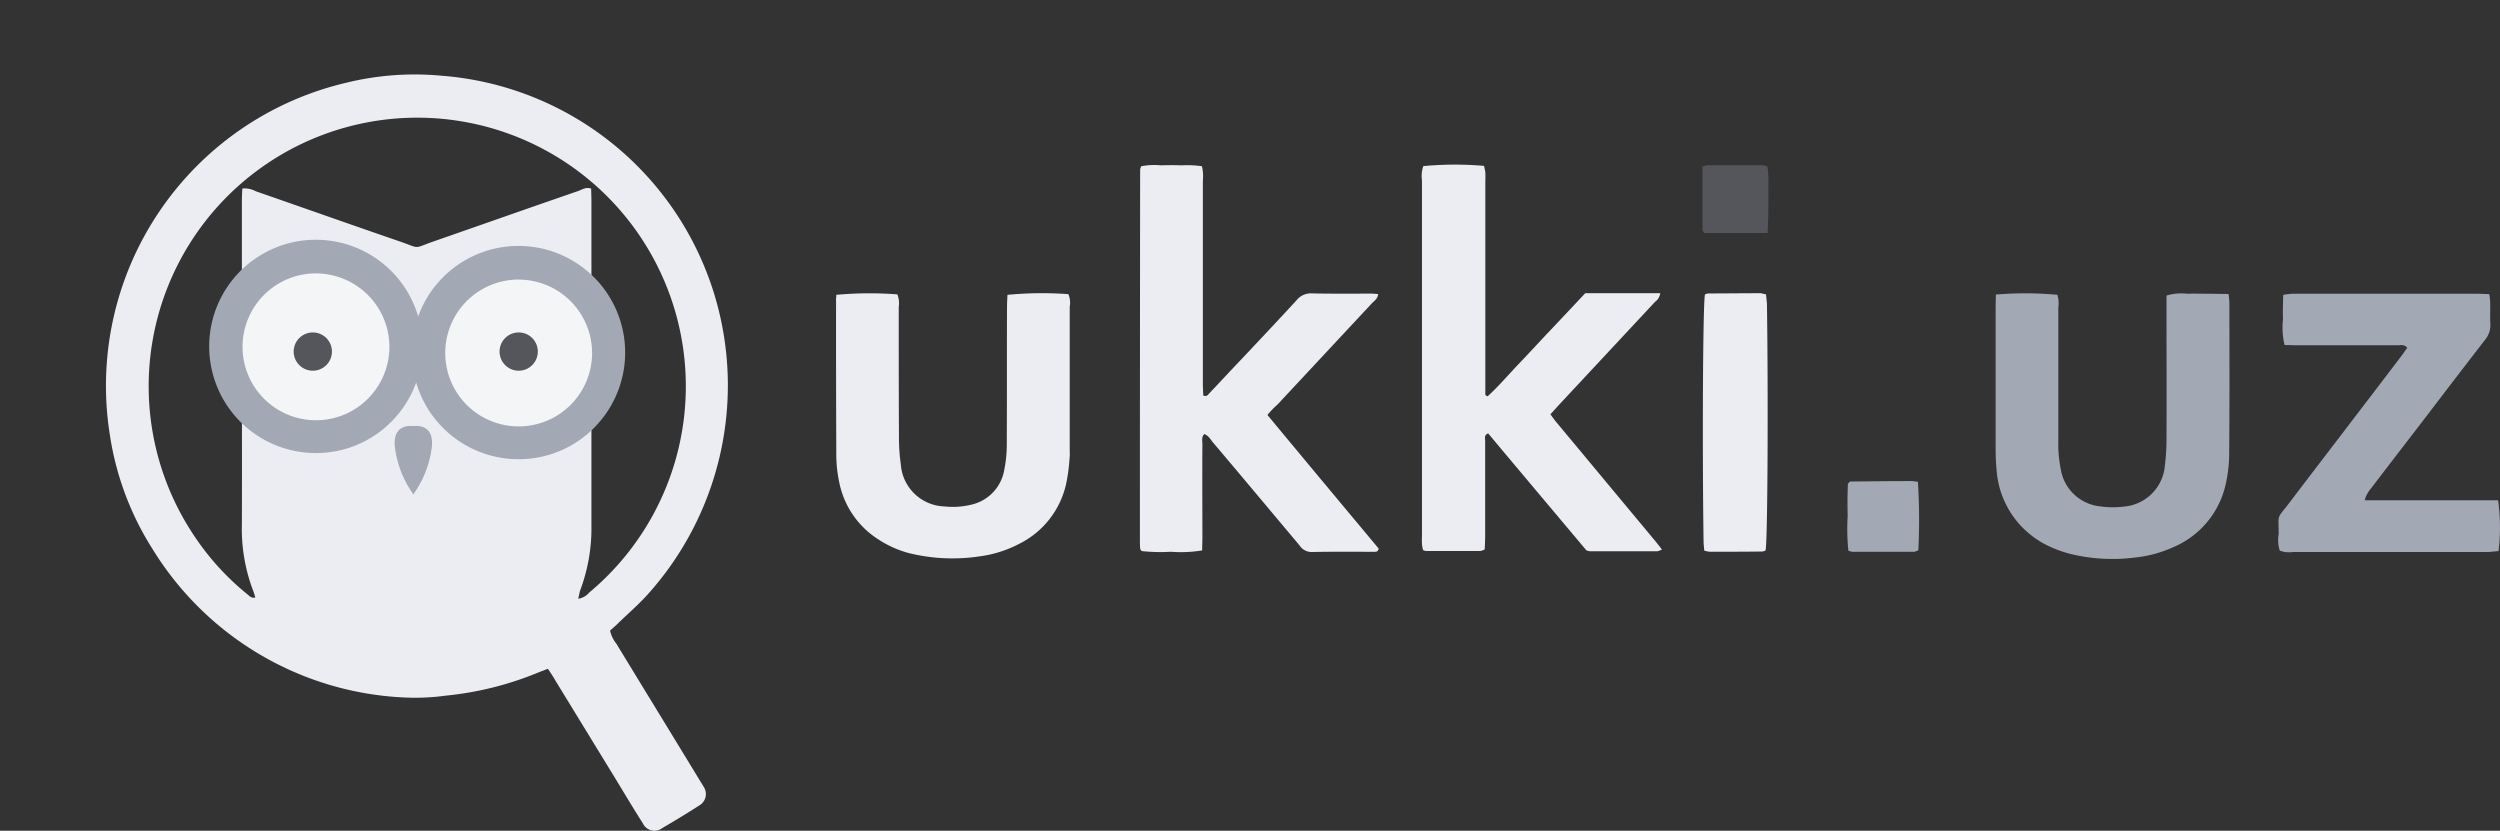 <svg xmlns="http://www.w3.org/2000/svg" viewBox="0 0 105 34.892">
  <rect x="0" y="0" width="105" height="34.892" fill="#333333" stroke="none"/>
  <defs>
    <style>
      .cls-1 {
        fill: #ebedf2;
      }

      .cls-2 {
        fill: #a3a8b5;
      }

      .cls-3 {
        fill: #54565b;
      }

      .cls-4 {
        fill: #f4f5f7;
      }
    </style>
  </defs>
  <g id="ukki-logo-vector" transform="translate(-134.2 -233.2)">
    <path id="Path_40" data-name="Path 40" class="cls-1" d="M199.335,290.829c-.163.067-.306.115-.44.172a13.66,13.66,0,0,1-3.859.958,9.349,9.349,0,0,1-1.714.077A13.11,13.11,0,0,1,182.73,285.8a12.382,12.382,0,0,1-1.8-4.846,13.072,13.072,0,0,1,9.9-14.729,12.056,12.056,0,0,1,4.012-.306,13.025,13.025,0,0,1,11.644,9.758,13.134,13.134,0,0,1-2.94,12.009c-.393.441-.843.824-1.264,1.235-.105.105-.22.2-.335.306a1.367,1.367,0,0,0,.268.555c1.149,1.887,2.3,3.764,3.447,5.65.067.115.144.23.211.345a.553.553,0,0,1-.182.795q-.761.488-1.551.948a.541.541,0,0,1-.823-.211c-.373-.584-.728-1.178-1.082-1.762l-2.585-4.223C199.555,291.154,199.449,291,199.335,290.829Zm1.274-2.94a.752.752,0,0,0,.46-.259,11.28,11.28,0,1,0-16.576-2.365,10.916,10.916,0,0,0,2.241,2.452c.077.067.163.163.316.115-.029-.086-.048-.153-.067-.211a7.314,7.314,0,0,1-.5-2.863c.01-2.681,0-5.353,0-8.035v-5.564c0-.163.01-.326.019-.5a.985.985,0,0,1,.565.115c2.04.709,4.07,1.427,6.1,2.126.823.287.5.287,1.341-.01,2.04-.709,4.07-1.427,6.1-2.126.163-.057.326-.182.546-.1,0,.172.01.335.01.5v13.646a7.4,7.4,0,0,1-.488,2.768C200.656,287.678,200.637,287.774,200.608,287.889Z" transform="translate(-42.124 -29.541)"/>
    <path id="Path_41" data-name="Path 41" class="cls-1" d="M760.587,315.173c.479-.44.9-.938,1.35-1.408.469-.488.919-.986,1.388-1.475l1.36-1.446h3.15a.532.532,0,0,1-.22.364l-4,4.29c-.124.134-.249.278-.393.431.105.144.2.278.306.4,1.35,1.618,2.691,3.237,4.041,4.855.105.124.211.259.335.421a.562.562,0,0,1-.192.077h-2.834a1.121,1.121,0,0,1-.144-.038c-1.36-1.618-2.748-3.266-4.127-4.913-.182.077-.125.211-.125.316v3.993c0,.182-.01.364-.019.565a.658.658,0,0,1-.192.067H758a.552.552,0,0,1-.124-.038,1.114,1.114,0,0,1-.048-.268c-.01-.115,0-.239,0-.354V306.1a1.25,1.25,0,0,1,.057-.594,14.064,14.064,0,0,1,2.547-.01,2.2,2.2,0,0,1,.057.268c.01.153,0,.306,0,.45v8.9A.255.255,0,0,0,760.587,315.173Z" transform="translate(-563.905 -65.329)"/>
    <path id="Path_42" data-name="Path 42" class="cls-1" d="M639.553,316.092c1.58,1.906,3.131,3.764,4.673,5.612-.029.144-.115.134-.2.134-.871,0-1.752-.01-2.624.01a.6.6,0,0,1-.5-.278c-1.216-1.446-2.423-2.892-3.639-4.329-.105-.125-.182-.287-.364-.345-.124.124-.077.287-.077.431-.01,1.293,0,2.6,0,3.888,0,.182-.01.364-.01.565a5.543,5.543,0,0,1-1.312.057,7.441,7.441,0,0,1-1.226-.029c-.029-.038-.048-.048-.048-.067a.073.073,0,0,1-.019-.048c-.01-.134-.01-.268-.01-.4q0-7.757.01-15.514a.567.567,0,0,1,.048-.134,2.924,2.924,0,0,1,.824-.038q.431-.014.862,0a4.4,4.4,0,0,1,.862.038,1.907,1.907,0,0,1,.038.613v8.494c0,.182.01.354.019.527.163.057.211-.057.278-.125.431-.45.852-.91,1.283-1.36.785-.833,1.57-1.666,2.346-2.509a.77.77,0,0,1,.651-.3c.823.019,1.647.01,2.48.01.1,0,.192.01.306.019-.019.192-.153.278-.259.383l-3.964,4.252A3.8,3.8,0,0,0,639.553,316.092Z" transform="translate(-452.121 -65.463)"/>
    <path id="Path_43" data-name="Path 43" class="cls-2" d="M1009.509,361.9a14.5,14.5,0,0,1,2.585.01,1.252,1.252,0,0,1,.038.536v5.612a5.266,5.266,0,0,0,.1,1.159,1.871,1.871,0,0,0,1.676,1.58,3.558,3.558,0,0,0,.958.01,1.882,1.882,0,0,0,1.743-1.743,8.538,8.538,0,0,0,.067-1.111c.009-1.8,0-3.6,0-5.411v-.6a2.118,2.118,0,0,1,.871-.077c.287-.01.575,0,.862,0s.565.01.871.01a2.925,2.925,0,0,1,.038.373c0,2.126.01,4.242-.01,6.368a5.78,5.78,0,0,1-.125,1.149,3.748,3.748,0,0,1-2.231,2.748,5.144,5.144,0,0,1-1.6.431,7.432,7.432,0,0,1-2.758-.163,5.054,5.054,0,0,1-.756-.268,3.828,3.828,0,0,1-2.3-3.266c-.029-.3-.038-.6-.038-.91v-5.909C1009.5,362.255,1009.509,362.092,1009.509,361.9Z" transform="translate(-791.483 -116.328)"/>
    <path id="Path_44" data-name="Path 44" class="cls-1" d="M500.884,361.842a15.238,15.238,0,0,1,2.566-.019.991.991,0,0,1,.057.527c0,1.848,0,3.706.01,5.554a7.674,7.674,0,0,0,.077,1.053,1.9,1.9,0,0,0,1.829,1.772,3.258,3.258,0,0,0,1.1-.067,1.806,1.806,0,0,0,1.417-1.475,5.36,5.36,0,0,0,.105-1.1c.01-1.906,0-3.8.01-5.708,0-.182.01-.364.019-.536a15,15,0,0,1,2.557-.029.9.9,0,0,1,.057.527V368.4a2.182,2.182,0,0,1-.01.354,7.377,7.377,0,0,1-.144,1.044,3.708,3.708,0,0,1-1.963,2.5,5.017,5.017,0,0,1-1.724.536,7.642,7.642,0,0,1-2.911-.144,4.429,4.429,0,0,1-1.283-.575A3.691,3.691,0,0,1,501,369.675a5.549,5.549,0,0,1-.115-1.053q-.014-3.261-.01-6.522C500.865,362.043,500.884,361.957,500.884,361.842Z" transform="translate(-331.56 -116.259)"/>
    <path id="Path_45" data-name="Path 45" class="cls-2" d="M1137.129,370.676h5.6a8.351,8.351,0,0,1,.019,2.136c-.134.01-.278.029-.431.038h-8.2a1.109,1.109,0,0,1-.556-.057,1.4,1.4,0,0,1-.048-.689c0-.9-.1-.6.45-1.322,1.551-2.04,3.112-4.07,4.663-6.11.105-.134.191-.268.287-.4-.125-.153-.268-.105-.393-.105h-4.252c-.163,0-.335-.01-.507-.01a3.161,3.161,0,0,1-.067-1.073c-.01-.335,0-.67.01-1.034a3.486,3.486,0,0,1,.4-.048h7.68c.182,0,.364.01.574.019a2.146,2.146,0,0,1,.038.316c.009.316-.01.642.009.958a.969.969,0,0,1-.23.651c-.68.881-1.36,1.762-2.03,2.643-.919,1.207-1.848,2.4-2.768,3.61A1.121,1.121,0,0,0,1137.129,370.676Z" transform="translate(-903.609 -116.466)"/>
    <path id="Path_46" data-name="Path 46" class="cls-1" d="M883.742,361.848c.01.134.029.268.038.4.057,3.945.029,9.931-.057,10.352a.322.322,0,0,1-.134.048c-.737.01-1.484.01-2.222.01a1.329,1.329,0,0,1-.22-.048c-.01-.134-.029-.268-.029-.4-.057-3.945-.029-9.912.057-10.352a.322.322,0,0,1,.134-.048c.737,0,1.484-.01,2.222-.01A1.8,1.8,0,0,0,883.742,361.848Z" transform="translate(-675.368 -116.285)"/>
    <path id="Path_47" data-name="Path 47" class="cls-2" d="M947.41,444.229a25.911,25.911,0,0,1,.019,2.873.826.826,0,0,1-.163.067h-2.614a.735.735,0,0,1-.163-.048,9.1,9.1,0,0,1-.029-1.446c-.01-.469-.01-.939.01-1.36.048-.057.057-.067.067-.077a.073.073,0,0,1,.048-.019c.852-.01,1.714-.019,2.566-.019C947.218,444.2,947.3,444.219,947.41,444.229Z" transform="translate(-732.658 -190.794)"/>
    <path id="Path_48" data-name="Path 48" class="cls-3" d="M883.639,308.544h-2.672c-.029-.057-.067-.1-.067-.144v-2.634a.511.511,0,0,1,.192-.067h2.365a.97.97,0,0,1,.172.048,4.589,4.589,0,0,1,.038.891c.01.316,0,.642,0,.958S883.648,308.2,883.639,308.544Z" transform="translate(-675.198 -65.557)"/>
    <path id="Path_49" data-name="Path 49" d="M134.2,233.2"/>
    <g id="Group_41" data-name="Group 41" transform="translate(143 243.284)">
      <g id="Group_38" data-name="Group 38" transform="translate(0.862 0.871)">
        <ellipse id="Ellipse_2" data-name="Ellipse 2" class="cls-4" cx="3.61" cy="3.61" rx="3.61" ry="3.61"/>
        <ellipse id="Ellipse_3" data-name="Ellipse 3" class="cls-4" cx="3.61" cy="3.61" rx="3.61" ry="3.61" transform="translate(8.513 0.259)"/>
      </g>
      <g id="Group_39" data-name="Group 39" transform="translate(0 0)">
        <path id="Path_50" data-name="Path 50" class="cls-2" d="M230.572,347.444a4.479,4.479,0,1,1,3.16-1.312A4.44,4.44,0,0,1,230.572,347.444Zm0-7.546a3.084,3.084,0,1,0,3.083,3.084A3.088,3.088,0,0,0,230.572,339.9Z" transform="translate(-226.1 -338.5)"/>
      </g>
      <g id="Group_40" data-name="Group 40" transform="translate(8.513 0.259)">
        <path id="Path_51" data-name="Path 51" class="cls-2" d="M319.472,350.144a4.479,4.479,0,1,1,3.16-1.312A4.44,4.44,0,0,1,319.472,350.144Zm0-7.546a3.084,3.084,0,1,0,3.083,3.084A3.088,3.088,0,0,0,319.472,342.6Z" transform="translate(-315 -341.2)"/>
      </g>
    </g>
    <ellipse id="Ellipse_4" data-name="Ellipse 4" class="cls-3" cx="0.804" cy="0.804" rx="0.804" ry="0.804" transform="translate(146.534 247.162)"/>
    <ellipse id="Ellipse_5" data-name="Ellipse 5" class="cls-3" cx="0.804" cy="0.804" rx="0.804" ry="0.804" transform="translate(155.181 247.162)"/>
    <path id="Path_52" data-name="Path 52" class="cls-2" d="M308.085,420.018c-.124-.019-.948-.1-.756,1.015a4.282,4.282,0,0,0,.737,1.82v.038l.019-.019.019.019v-.038a4.28,4.28,0,0,0,.737-1.82C309.033,419.922,308.219,420,308.085,420.018Z" transform="translate(-156.524 -168.92)"/>
  </g>
</svg>
